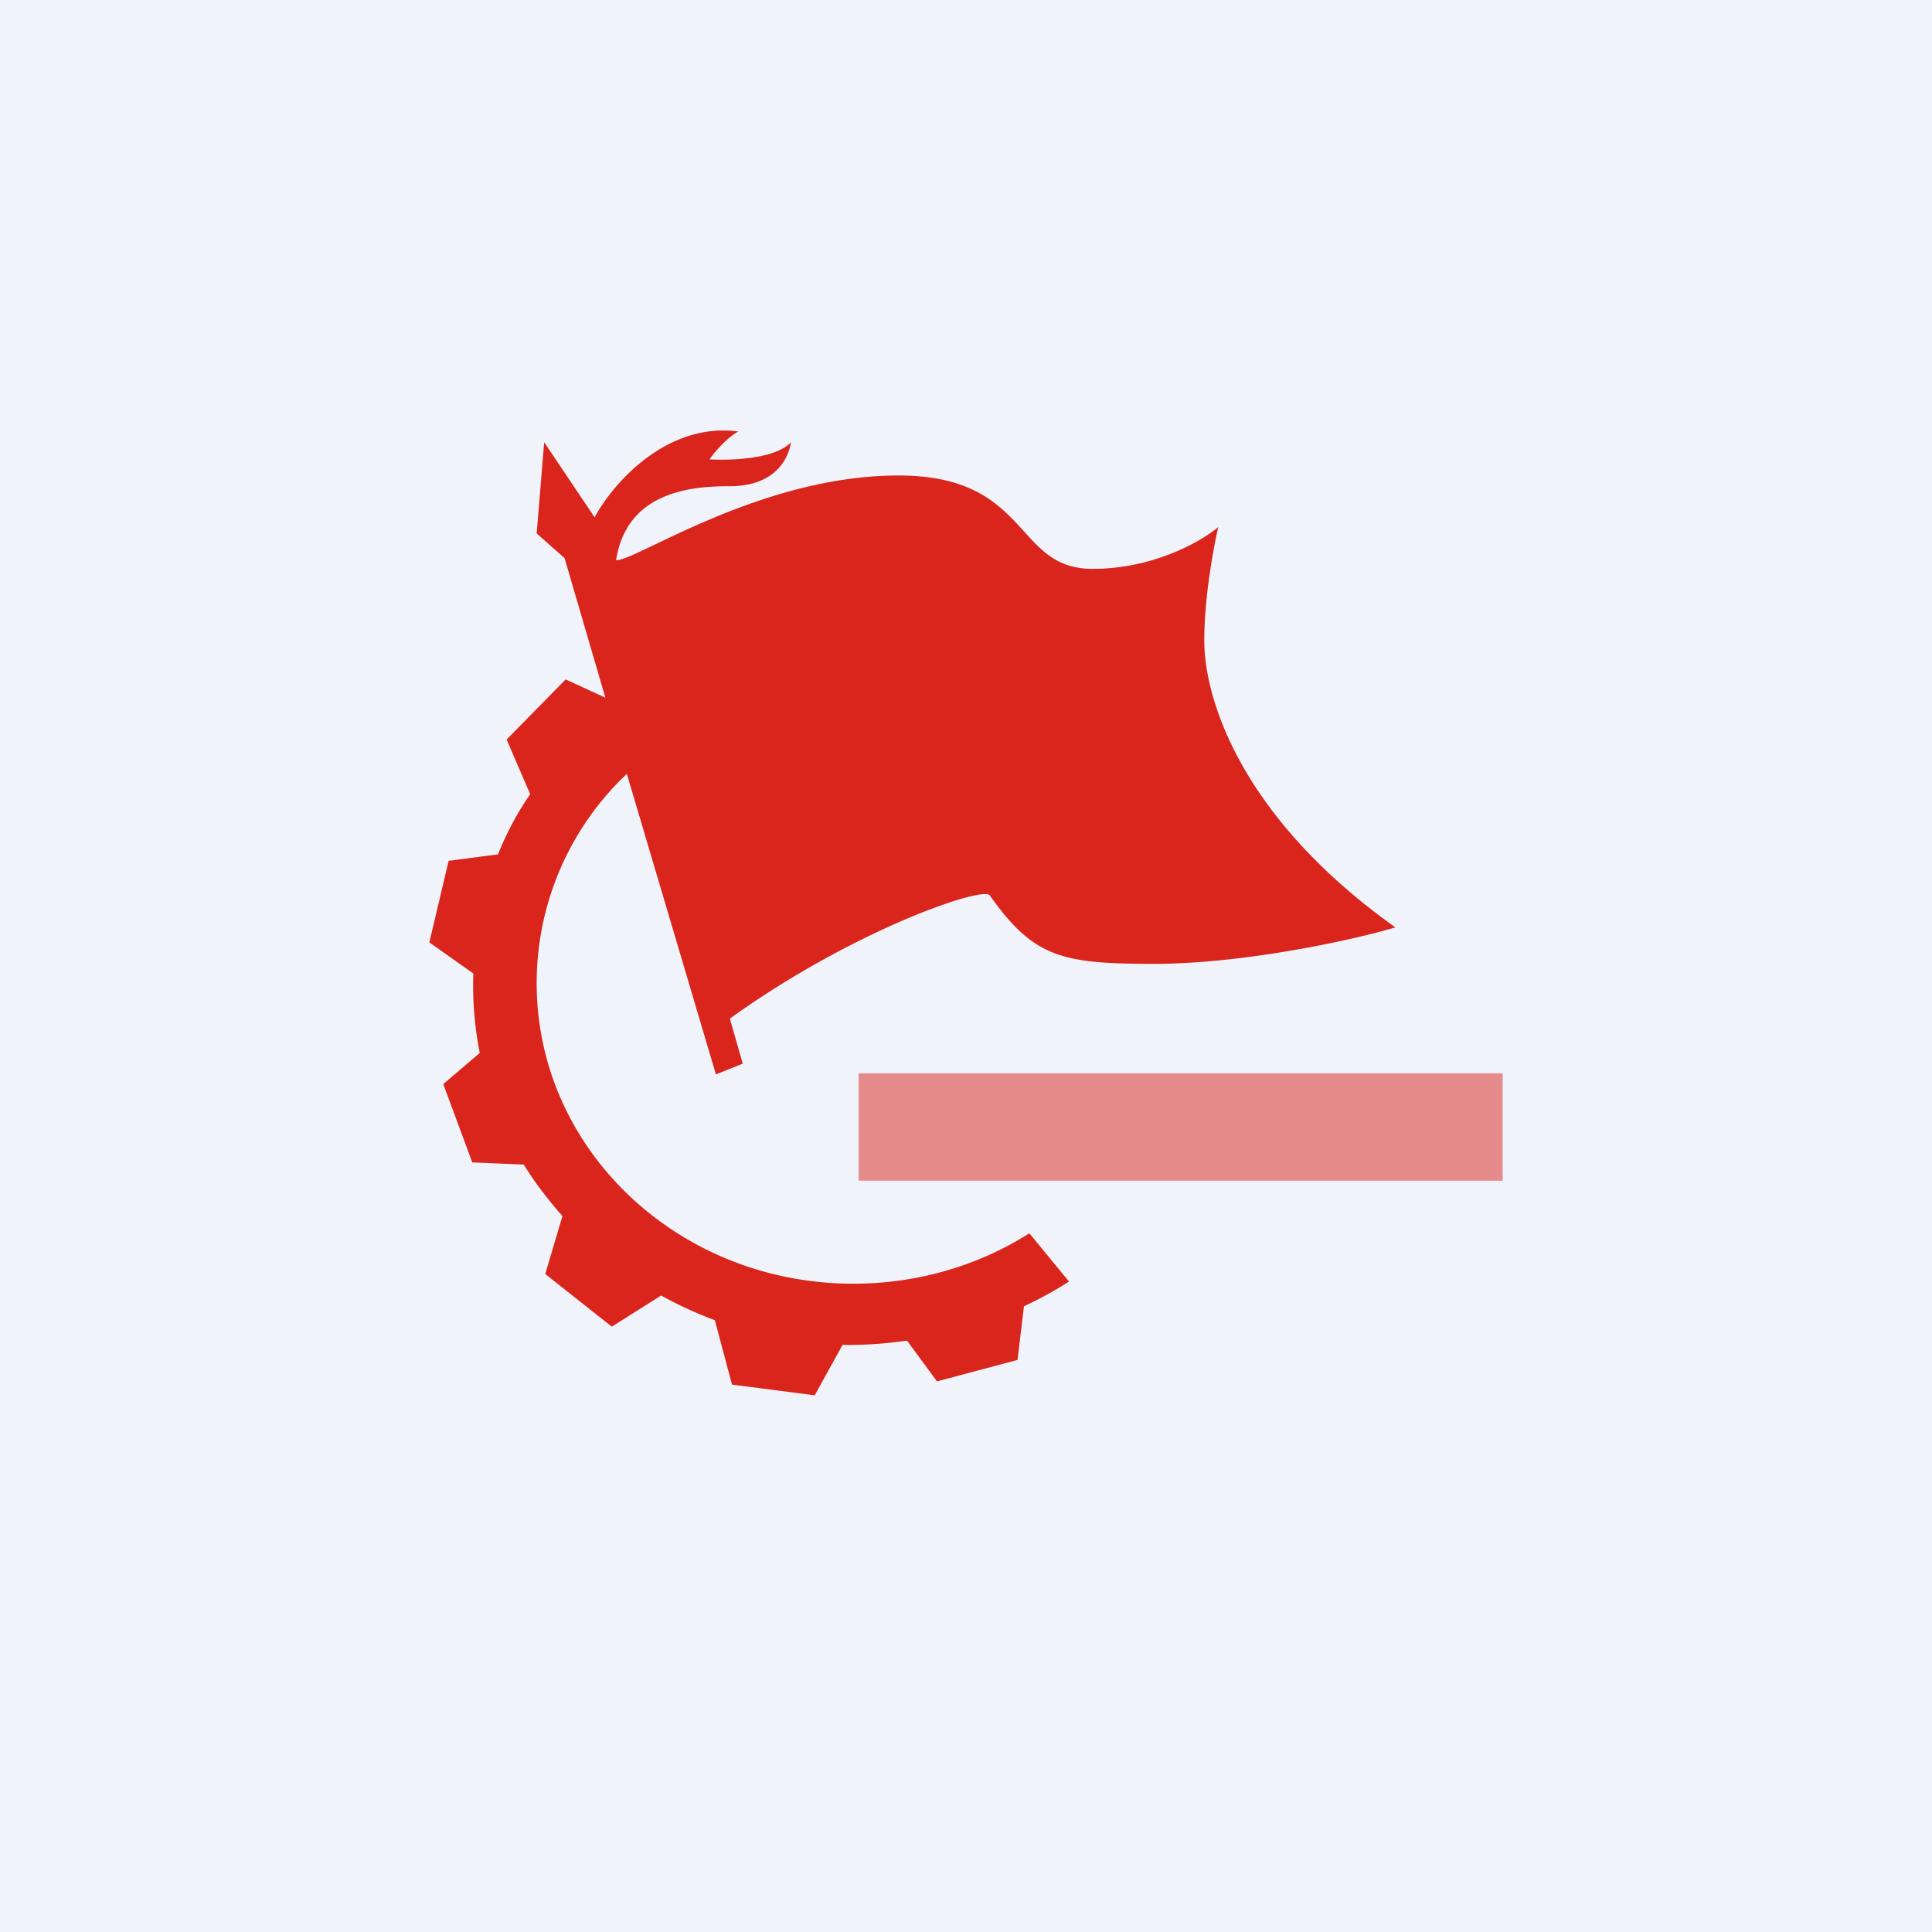 <!-- by TradingView --><svg width="18" height="18" viewBox="0 0 18 18" xmlns="http://www.w3.org/2000/svg"><path fill="#F0F3FA" d="M0 0h18v18H0z"/><path d="m5.64 6.5-.38-1.3L5 4.97l.07-.85.47.7c.16-.3.66-.89 1.34-.8-.1.05-.23.2-.27.26.19.01.61 0 .76-.16-.04.23-.22.41-.57.41-.34 0-.96.04-1.06.69.06 0 .2-.07.39-.16.48-.23 1.33-.63 2.24-.63.7 0 .95.28 1.17.52.17.19.32.35.64.35.57 0 1.02-.26 1.17-.39-.04.18-.13.64-.13 1.06 0 .52.32 1.63 1.78 2.67-.36.11-1.4.34-2.25.34-.86 0-1.12-.06-1.53-.64-.08-.08-1.28.33-2.42 1.15l.12.42-.25.1-.83-2.8C5.32 7.7 5 8.4 5 9.16c0 1.55 1.32 2.8 2.95 2.8.6 0 1.17-.17 1.64-.47l.37.45a3.6 3.6 0 0 1-.42.23l-.06.5-.75.2-.28-.38a3.76 3.76 0 0 1-.6.04l-.26.47-.77-.1-.16-.6a3.62 3.62 0 0 1-.5-.23l-.46.29-.62-.49.16-.54c-.13-.15-.25-.3-.36-.48l-.48-.02-.27-.73.34-.29a3.21 3.21 0 0 1-.06-.74L4 8.78l.18-.76.46-.06c.08-.2.18-.39.3-.56l-.22-.51.55-.56.37.17Z" fill="#DA251C"/><path fill="#DA251C" fill-opacity=".5" d="M8 10h6v1H8z"/></svg>